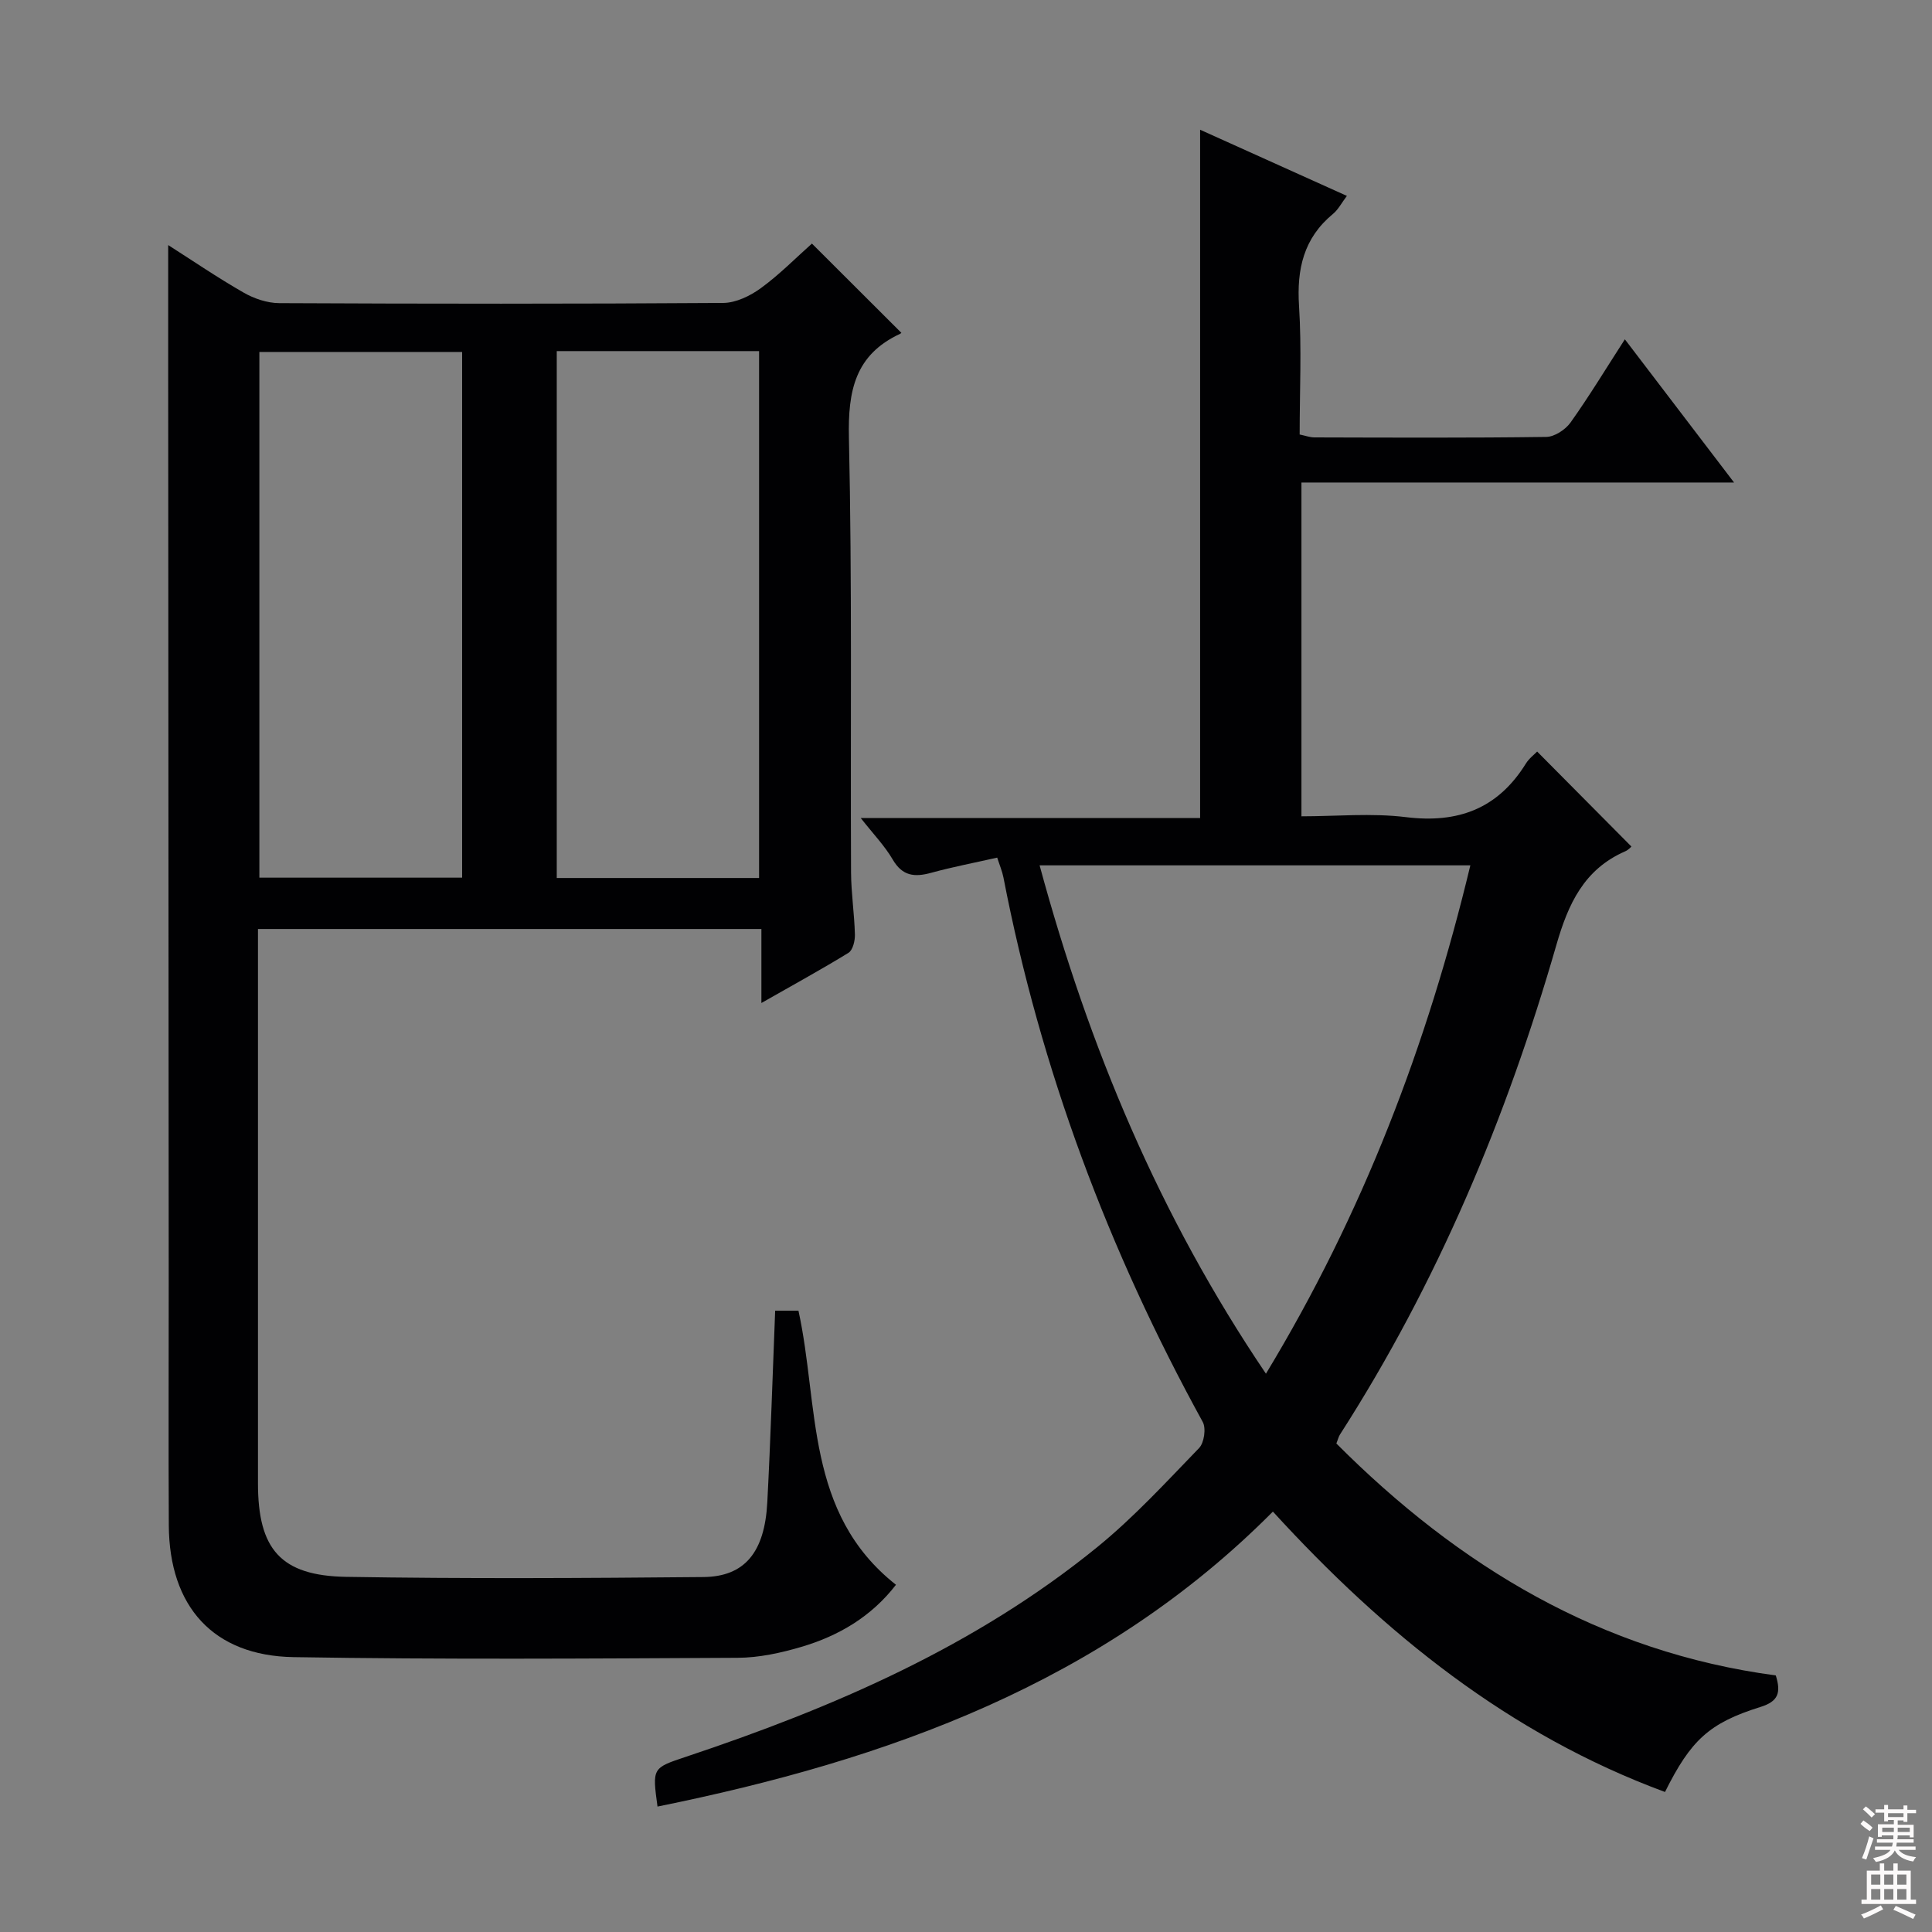<svg enable-background="new 0 0 400 400" viewBox="0 0 400 400" xmlns="http://www.w3.org/2000/svg"><rect x="0" y="0" width="400" height="400" fill="#808080" stroke="none"/><path d="m157.64 207.66c0-5.65 0-10.37 0-15.32-34.9 0-69.16 0-104.23 0v5.8 108.96c0 13.62 4.68 19.14 18.25 19.37 24.65.41 49.31.27 73.97.04 8.57-.08 12.69-5.15 13.23-15.46.69-13.11 1.09-26.23 1.63-39.69h4.82c4.32 19.68 1.31 41.86 20.19 56.75-5.08 6.59-11.86 10.58-19.59 12.86-4.26 1.26-8.78 2.24-13.19 2.26-30.65.16-61.31.37-91.95-.14-16.64-.28-25.73-10.49-25.82-27.29-.09-16.66-.01-33.32-.02-49.98-.03-62.98-.07-125.95-.11-188.93 0-8.6 0-17.2 0-26.15 5.02 3.2 10.19 6.73 15.6 9.83 2.17 1.25 4.88 2.17 7.36 2.19 30.65.15 61.31.17 91.96-.04 2.64-.02 5.61-1.47 7.81-3.08 3.88-2.83 7.28-6.31 10.55-9.21 6.15 6.14 12.24 12.21 18.45 18.41.14-.24.05.17-.18.27-9.36 4.33-10.83 11.84-10.61 21.51.67 29.97.3 59.97.44 89.96.02 4.31.69 8.62.8 12.93.03 1.27-.43 3.2-1.33 3.76-5.6 3.44-11.4 6.61-18.03 10.39zm-103.94-25.95h41.98c0-36.48 0-72.66 0-108.84-14.19 0-28.05 0-41.98 0zm103.46.07c0-36.62 0-72.79 0-109.09-14.18 0-27.94 0-41.89 0v109.09z" fill="#010103"/><path d="m136.13 374.03c-1.09-7.99-1.09-7.98 5.84-10.29 30.58-10.2 59.96-22.88 85.21-43.43 7.58-6.17 14.26-13.46 21.08-20.51 1.05-1.09 1.48-4.09.75-5.41-19.5-35.48-33.56-72.93-41.26-112.73-.25-1.27-.77-2.48-1.29-4.1-4.71 1.07-9.25 1.93-13.69 3.15-3.43.94-5.94.68-7.94-2.75-1.66-2.84-4.01-5.27-6.62-8.59h70.26c0-47.66 0-94.7 0-142.51 9.97 4.5 19.96 9 30.39 13.7-1.11 1.46-1.79 2.83-2.87 3.72-6.08 5.01-7.53 11.42-7.04 19.05.56 8.78.13 17.63.13 26.63 1.18.24 2.12.6 3.06.6 16 .04 31.99.12 47.99-.1 1.72-.02 3.97-1.5 5.03-2.98 3.84-5.39 7.28-11.08 11.25-17.23 7.57 9.92 14.78 19.38 22.61 29.65-30.25 0-59.72 0-89.57 0v69.11c7.14 0 14.49-.71 21.64.17 10.81 1.33 19.03-1.76 24.82-11.08.68-1.1 1.79-1.92 2.34-2.5 6.51 6.56 12.92 13.02 19.5 19.65.14-.12-.47.66-1.28 1.01-8.53 3.74-11.79 10.87-14.25 19.42-10.31 35.79-24.61 69.9-44.81 101.35-.26.41-.37.92-.73 1.83 25.33 25.4 54.78 43.2 90.98 48.02 1.1 3.55.56 5.37-3.18 6.53-10.66 3.32-14.44 6.92-19.76 17.6-32.25-11.91-58.09-32.79-81.18-58.05-35.25 35.48-79.66 51.4-127.41 61.07zm79.11-194.87c10.21 37.68 24.82 72.65 46.86 105.25 20.1-33.2 33.42-68.16 42.32-105.25-30.03 0-59.29 0-89.18 0z" fill="#010103"/><g fill="#fcfafa"><path d="m385.2 377.6.6-.7c.6.4 1.3.9 1.9 1.5l-.6.7c-.8-.5-1.4-1-1.9-1.5zm.3 7.1c.6-1.4 1.1-2.9 1.5-4.5.3.1.6.3.9.4-.5 1.4-1 2.9-1.5 4.4zm.2-10.1.6-.6c.7.5 1.3 1.1 1.9 1.6l-.7.7c-.6-.6-1.2-1.2-1.8-1.7zm8.4-.8h.8v.9h1.8v.7h-1.8v1.8h-.8v-.3h-1.2v.9h3.3v2.6h-.8v-.4h-2.5c0 .3 0 .6-.1.8h3.4v.7h-3.5c0 .3-.1.6-.1.8h4v.7h-3.5c.7.9 1.9 1.3 3.6 1.5-.2.2-.4.5-.6.9-1.9-.3-3.2-1.1-3.8-2.3-.5 1.1-1.8 2-3.9 2.4-.2-.3-.4-.5-.6-.8 1.9-.4 3.1-.9 3.6-1.7h-3.2v-.7h3.5c.1-.2.1-.5.2-.8h-3.3v-.7h3.4c0-.2 0-.5 0-.8h-2.4v.3h-.8v-2.6h3.3v-.9h-1.2v.3h-.8v-1.8h-1.8v-.7h1.8v-.9h.8v.9h3.2zm-4.4 5.5h2.4c0-.3 0-.6 0-.9h-2.4zm1.2-3.1h3.2v-.8h-3.2zm4.4 2.2h-2.4v.9h2.5v-.9z"/><path d="m389.2 385.8h.9v1.5h1.9v-1.5h.9v1.5h2.7v6h1.1v.9h-11.3v-.9h1.1v-6h2.7zm.2 8.7.5.8c-1.2.6-2.5 1.3-4 1.9-.2-.3-.3-.6-.6-.8 1.6-.6 3-1.3 4.1-1.9zm-2-4.3h1.9v-2.1h-1.9zm0 3.1h1.9v-2.2h-1.9zm2.7-3.1h1.9v-2.1h-1.9zm0 3.1h1.9v-2.2h-1.9zm2.4 1.3c1.4.6 2.7 1.2 4.1 1.8l-.5.9c-1.5-.7-2.8-1.4-4.1-1.9zm2.2-6.5h-1.9v2.1h1.9zm-1.9 5.2h1.9v-2.2h-1.9z"/></g></svg>